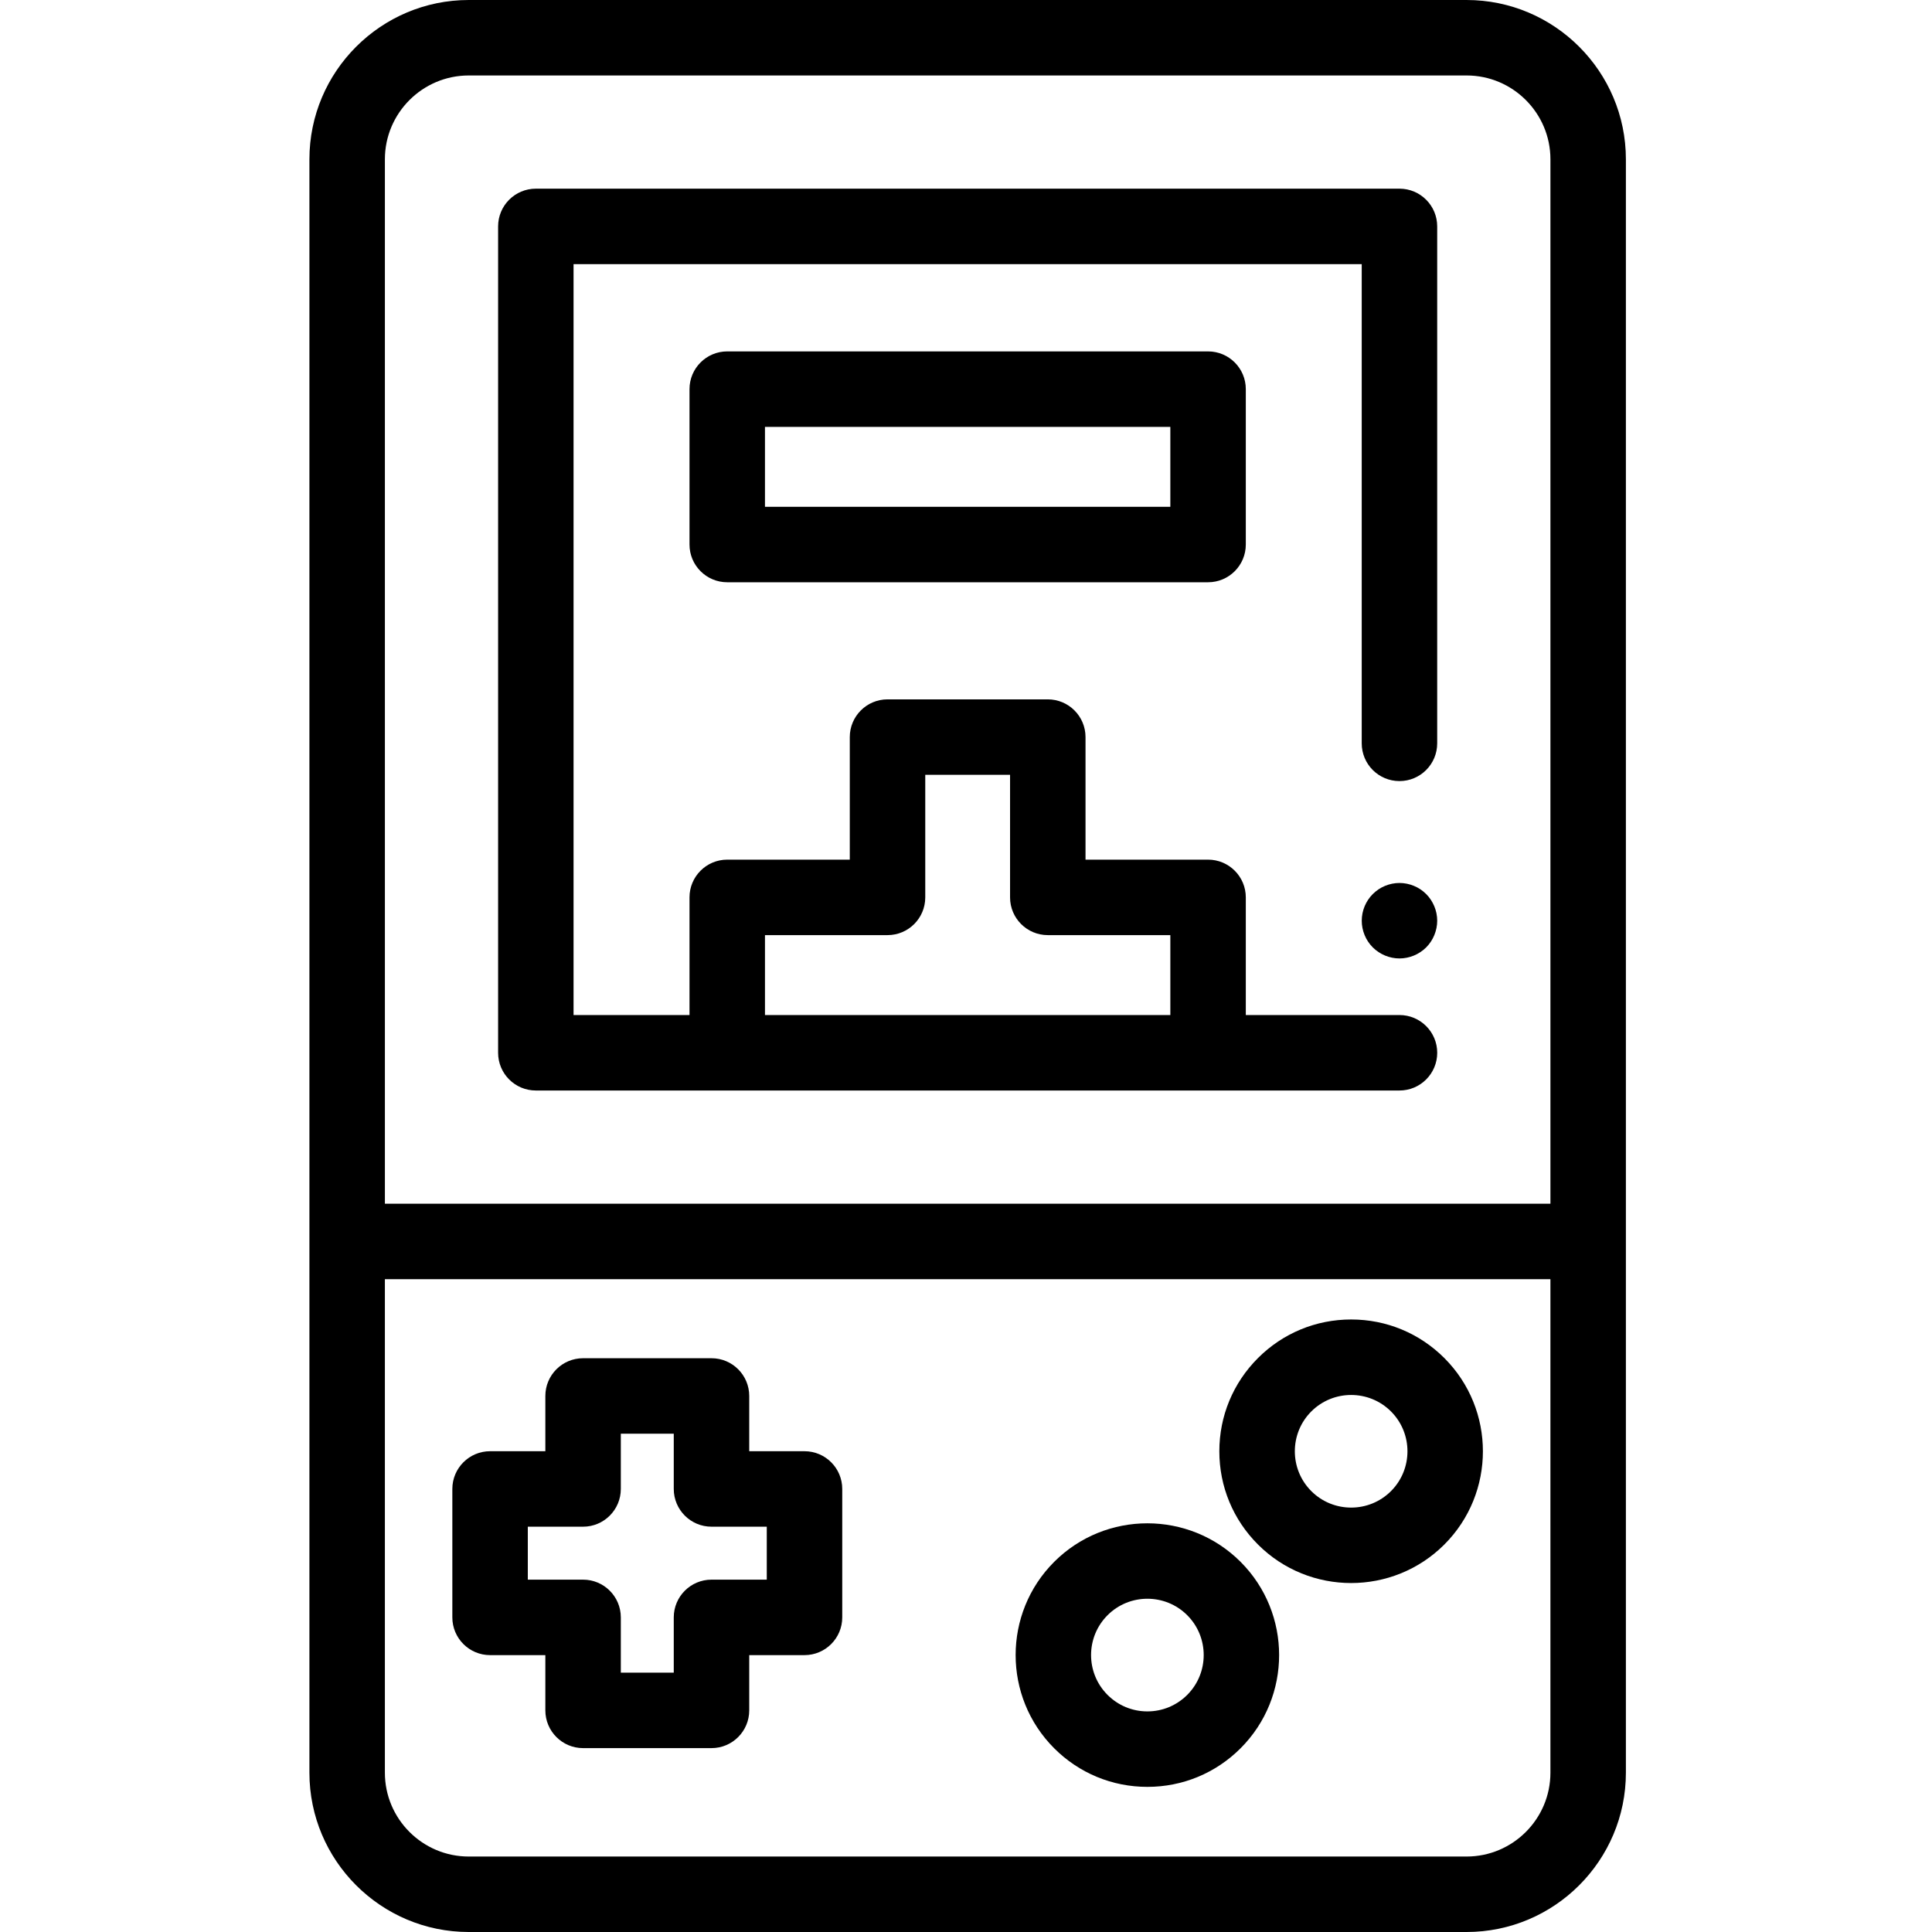 <svg height="512pt" viewBox="-82 0 512 512.001" width="512pt" xmlns="http://www.w3.org/2000/svg"><path d="m288.879 254c-.648 0-1.309-.07-1.961-.199-.629-.129-1.258-.32-1.867-.57-.602-.25-1.18-.559-1.723-.922-.547-.359-1.059-.777-1.52-1.238-.461-.461-.879-.969-1.25-1.52-.359-.539-.668-1.121-.918-1.73-.25-.602-.441-1.23-.57-1.871-.129-.641-.191-1.301-.191-1.949s.062-1.309.191-1.961c.129-.641.32-1.27.57-1.867.25-.602.559-1.18.918-1.723.371-.551.789-1.059 1.25-1.52.461-.457.973-.879 1.52-1.25.543-.359 1.121-.668 1.723-.918.609-.25 1.238-.441 1.867-.57 1.293-.262 2.621-.262 3.91 0 .641.129 1.273.32 1.871.57.609.25 1.191.559 1.73.918.551.371 1.059.793 1.52 1.25.461.461.879.973 1.242 1.52.355.543.668 1.121.918 1.723.25.598.441 1.227.57 1.867.129.652.199 1.312.199 1.961s-.07 1.312-.199 1.949c-.133.641-.32 1.273-.57 1.871-.25.609-.559 1.191-.918 1.73-.363.551-.781 1.059-1.242 1.52-.461.461-.969.879-1.52 1.238-.539.363-1.121.672-1.73.922-.602.25-1.23.441-1.871.57-.637.129-1.297.199-1.949.199zm0 0"/><path d="m306.656 0h-264.434c-23.281 0-42.223 18.941-42.223 42.223v427.555c0 23.281 18.941 42.223 42.223 42.223h264.434c23.281 0 42.223-18.938 42.223-42.223v-427.555c0-23.281-18.941-42.223-42.223-42.223zm-286.656 42.223c0-12.254 9.969-22.223 22.223-22.223h264.438c12.25 0 22.219 9.969 22.219 22.223v276.777h-308.879zm308.879 427.555c0 12.254-9.969 22.223-22.223 22.223h-264.434c-12.254 0-22.223-9.969-22.223-22.223v-130.777h308.879zm0 0"/><path d="m288.879 50h-228.875c-5.523 0-10 4.48-10 10v218.996c0 5.523 4.477 10 10 10h228.875c5.52 0 10-4.477 10-10 0-5.523-4.48-10-10-10h-40.727v-31.18c0-5.523-4.477-10-10-10h-32.477v-32.477c0-5.523-4.477-10-10-10h-42.473c-5.523 0-10 4.477-10 10v32.477h-32.477c-5.523 0-10 4.477-10 10v31.18h-30.727v-198.996h208.875v126.996c0 5.523 4.477 10 10 10s10-4.477 10-10v-136.996c.004-5.52-4.477-10-9.996-10zm-168.152 197.816h32.477c5.523 0 10-4.477 10-10v-32.477h22.473v32.477c0 5.523 4.48 10 10 10h32.477v21.18h-107.426zm0 0"/><path d="m238.152 154.305h-127.426c-5.523 0-10-4.477-10-10v-41.18c0-5.523 4.477-10 10-10h127.426c5.523 0 10 4.477 10 10v41.18c0 5.52-4.477 10-10 10zm-117.426-20h107.426v-21.18h-107.426zm0 0"/><path d="m106.555 463.27h-34.031c-5.523 0-10-4.48-10-10v-14.645h-14.648c-5.52 0-10-4.477-10-10v-34.035c0-5.523 4.48-10 10-10h14.648v-14.645c0-5.523 4.477-10 10-10h34.031c5.523 0 10 4.477 10 10v14.645h14.648c5.52 0 10 4.477 10 10v34.035c0 5.523-4.48 10-10 10h-14.648v14.645c0 5.52-4.477 10-10 10zm-24.031-20h14.031v-14.645c0-5.523 4.48-10 10-10h14.648v-14.035h-14.648c-5.52 0-10-4.48-10-10v-14.645h-14.031v14.645c0 5.52-4.48 10-10 10h-14.648v14.035h14.648c5.52 0 10 4.477 10 10zm0 0"/><path d="m276.07 419.523c-8.945 0-17.891-3.406-24.699-10.215-6.598-6.598-10.234-15.371-10.234-24.703 0-9.328 3.637-18.102 10.234-24.699s15.371-10.23 24.699-10.23c9.332 0 18.105 3.633 24.703 10.23 13.617 13.621 13.617 35.781 0 49.402-6.812 6.809-15.758 10.215-24.703 10.215zm0-49.84c-3.824 0-7.645 1.453-10.559 4.363-5.82 5.82-5.82 15.297 0 21.117 5.824 5.824 15.297 5.82 21.117 0 5.82-5.82 5.82-15.297 0-21.117-2.91-2.91-6.734-4.363-10.559-4.363zm0 0"/><path d="m222.07 473.539c-9.332 0-18.105-3.633-24.703-10.23-13.617-13.621-13.617-35.781 0-49.402 13.621-13.621 35.781-13.617 49.402 0 13.617 13.621 13.617 35.781 0 49.402-6.598 6.598-15.371 10.23-24.699 10.23zm0-49.855c-3.824 0-7.648 1.453-10.559 4.367-5.82 5.82-5.824 15.293 0 21.113 2.82 2.82 6.57 4.375 10.559 4.375 3.984 0 7.734-1.555 10.559-4.375 5.82-5.82 5.82-15.293 0-21.117-2.914-2.91-6.738-4.363-10.559-4.363zm0 0"/></svg>
